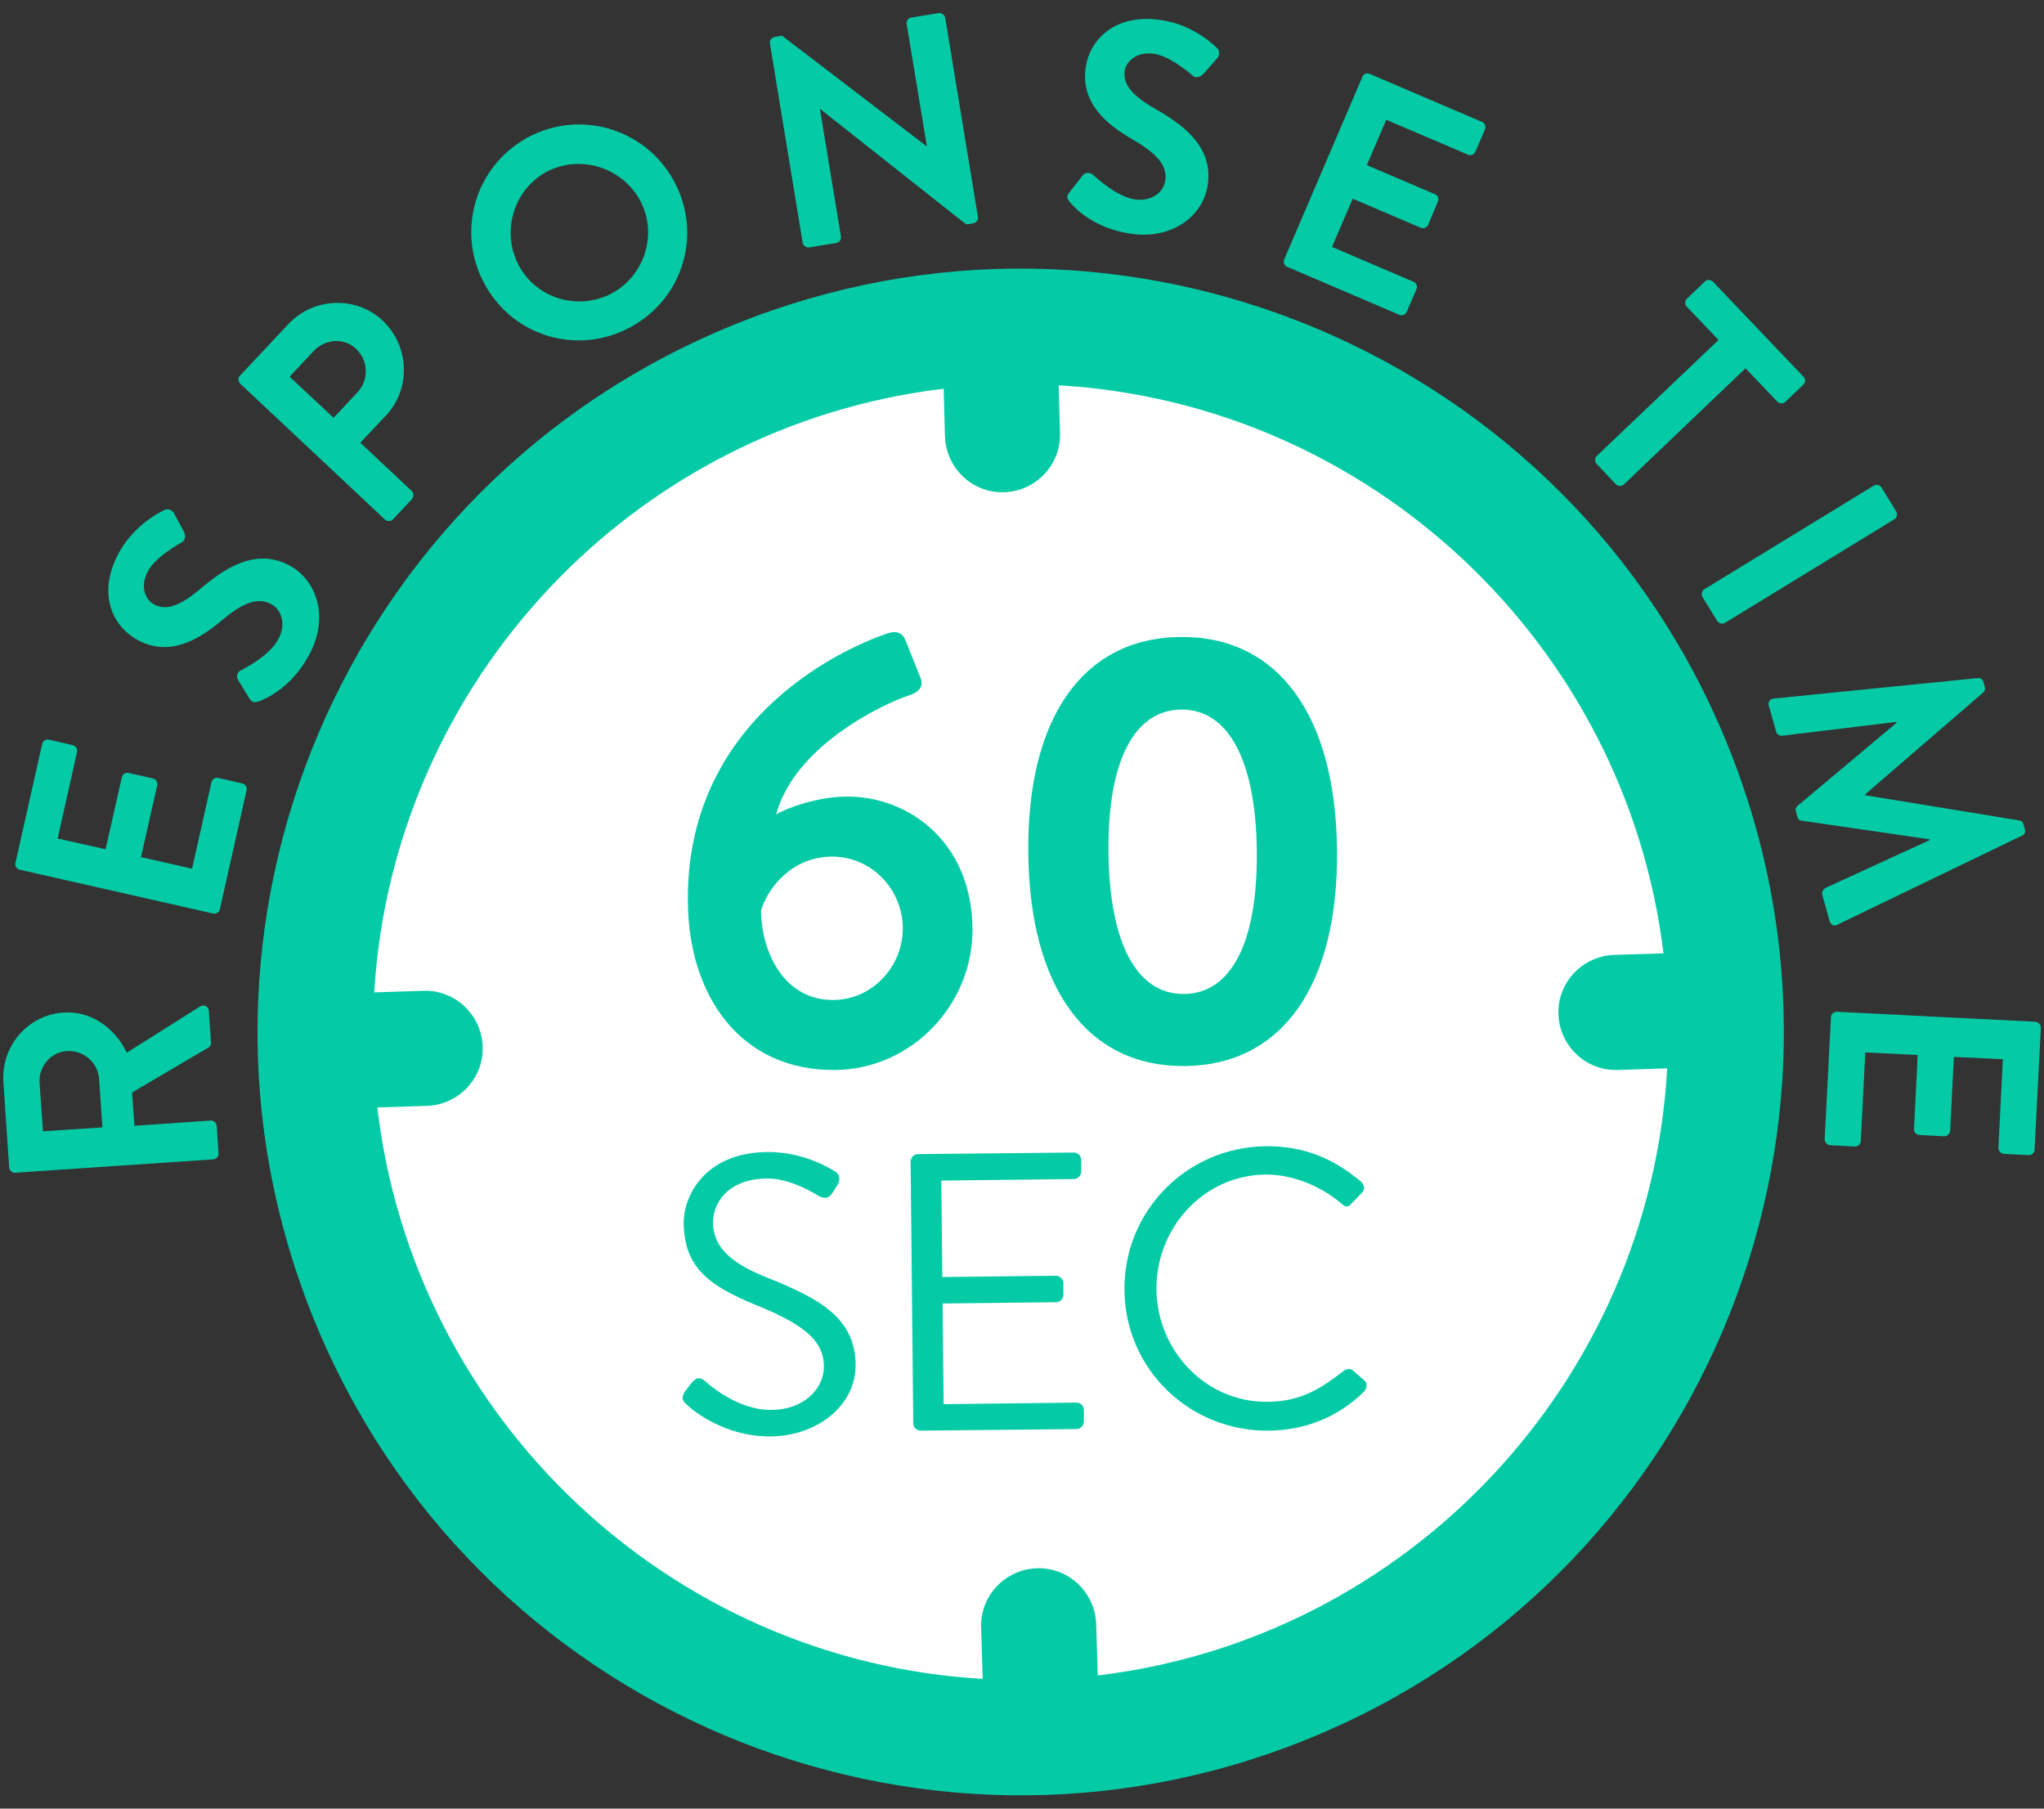 <?xml version="1.0" encoding="utf-8"?>
<!-- Generator: Adobe Illustrator 23.0.2, SVG Export Plug-In . SVG Version: 6.00 Build 0)  -->
<svg version="1.1" id="Layer_1" xmlns="http://www.w3.org/2000/svg" xmlns:xlink="http://www.w3.org/1999/xlink" x="0px" y="0px"
	 viewBox="0 0 78 69" style="enable-background:new 0 0 78 69;" xml:space="preserve">
<rect x="0" y="0" width="78" height="69" fill="#333333" stroke="none"/>
<style type="text/css">
	.st0{fill:#04CBA6;}
	.st1{fill:none;}
	.st2{fill:#FFFFFF;}
</style>
<g>
	<g>
		<path class="st0" d="M0.58,44.74c-0.11,0.01-0.22-0.08-0.23-0.2l-0.22-3.26c-0.09-1.37,0.93-2.56,2.29-2.65
			c1.05-0.07,1.95,0.57,2.42,1.53l2.79-1.76c0.14-0.09,0.33-0.02,0.34,0.17l0.08,1.2c0.01,0.1-0.05,0.16-0.09,0.19l-2.92,1.72
			l0.09,1.27l2.91-0.2c0.11-0.01,0.22,0.09,0.23,0.2L8.34,44c0.01,0.12-0.09,0.22-0.2,0.23L0.58,44.74z M3.78,41.15
			c-0.04-0.61-0.6-1.1-1.24-1.05c-0.61,0.04-1.07,0.6-1.03,1.2l0.13,1.86l2.27-0.15L3.78,41.15z"/>
		<path class="st0" d="M0.75,33.18c-0.11-0.02-0.19-0.14-0.16-0.26l1.02-4.54c0.03-0.12,0.15-0.19,0.26-0.16l0.91,0.21
			c0.11,0.03,0.19,0.14,0.16,0.26l-0.74,3.3l1.83,0.41l0.62-2.75c0.02-0.11,0.15-0.19,0.26-0.16l0.93,0.21
			c0.12,0.03,0.19,0.15,0.16,0.26L5.38,32.7l1.95,0.44l0.74-3.3c0.03-0.12,0.15-0.19,0.26-0.16l0.92,0.21
			c0.11,0.03,0.19,0.14,0.16,0.26l-1.02,4.54c-0.03,0.12-0.15,0.19-0.26,0.16L0.75,33.18z"/>
		<path class="st0" d="M9.52,26.65l-0.43-0.7c-0.1-0.16-0.01-0.33,0.11-0.38c0.06-0.03,1.09-0.54,1.43-1.2
			c0.28-0.53,0.14-1.1-0.29-1.33c-0.52-0.27-1.1-0.03-1.89,0.64c-0.89,0.75-2,1.38-3.19,0.74c-0.9-0.48-1.59-1.69-0.74-3.3
			c0.55-1.03,1.49-1.54,1.75-1.66c0.11-0.07,0.3-0.01,0.37,0.12l0.37,0.69c0.08,0.14,0.08,0.34-0.07,0.42
			c-0.09,0.05-1.01,0.55-1.3,1.11c-0.31,0.58-0.09,1.09,0.24,1.26c0.47,0.25,1,0.05,1.76-0.59c0.91-0.77,2.1-1.59,3.4-0.9
			c1.04,0.55,1.53,1.96,0.77,3.39c-0.67,1.27-1.67,1.71-1.97,1.81C9.71,26.8,9.64,26.82,9.52,26.65z"/>
		<path class="st0" d="M9.17,14.64c-0.08-0.08-0.1-0.22-0.01-0.31L11,12.37c0.96-1.03,2.59-1.09,3.6-0.14
			c1.03,0.97,1.09,2.6,0.13,3.62l-0.98,1.04l1.96,1.84c0.08,0.08,0.09,0.22,0.01,0.31l-0.72,0.77c-0.09,0.09-0.22,0.09-0.31,0.01
			L9.17,14.64z M13.64,14.97c0.44-0.47,0.43-1.21-0.06-1.67c-0.46-0.43-1.18-0.37-1.62,0.1l-0.91,0.97l1.68,1.57L13.64,14.97z"/>
		<path class="st0" d="M20.11,5.26c2-1.1,4.5-0.37,5.6,1.63s0.38,4.48-1.63,5.58c-2,1.1-4.48,0.39-5.58-1.62
			C17.4,8.86,18.11,6.37,20.11,5.26z M23.37,11.18c1.26-0.7,1.74-2.3,1.04-3.56c-0.7-1.26-2.32-1.74-3.58-1.05
			c-1.26,0.7-1.71,2.32-1.02,3.58C20.5,11.41,22.1,11.87,23.37,11.18z"/>
		<path class="st0" d="M29.38,1.65c-0.02-0.11,0.07-0.22,0.18-0.24l0.28-0.05l5.52,4.22l0.01,0l-0.77-4.66
			c-0.02-0.11,0.05-0.23,0.18-0.25l1.04-0.17c0.11-0.02,0.23,0.07,0.25,0.18l1.25,7.6c0.02,0.11-0.07,0.22-0.18,0.24l-0.27,0.04
			L31.3,4.16l-0.01,0l0.8,4.86c0.02,0.11-0.05,0.23-0.18,0.25l-1.03,0.17c-0.11,0.02-0.23-0.07-0.25-0.18L29.38,1.65z"/>
		<path class="st0" d="M40.8,7.35l0.51-0.65c0.11-0.15,0.3-0.12,0.4-0.03c0.05,0.04,0.88,0.84,1.61,0.94
			c0.59,0.08,1.08-0.24,1.15-0.73c0.08-0.58-0.35-1.04-1.25-1.56c-1.01-0.58-1.98-1.4-1.79-2.74c0.14-1.01,1.05-2.07,2.85-1.82
			c1.16,0.16,1.96,0.87,2.16,1.07c0.1,0.08,0.11,0.28,0.02,0.38l-0.52,0.59C45.83,2.93,45.64,3,45.52,2.89
			c-0.08-0.07-0.86-0.75-1.49-0.84c-0.65-0.09-1.06,0.29-1.11,0.65c-0.07,0.53,0.29,0.95,1.16,1.45c1.04,0.59,2.22,1.43,2.01,2.89
			c-0.16,1.17-1.32,2.1-2.91,1.88c-1.43-0.2-2.17-0.98-2.37-1.23C40.73,7.58,40.68,7.52,40.8,7.35z"/>
		<path class="st0" d="M51.99,2.93c0.04-0.11,0.17-0.16,0.28-0.11l4.28,1.83c0.12,0.05,0.16,0.18,0.12,0.28L56.3,5.79
			c-0.04,0.1-0.17,0.16-0.28,0.11L52.9,4.57L52.16,6.3l2.6,1.11c0.11,0.04,0.16,0.18,0.11,0.28L54.5,8.57
			c-0.05,0.12-0.18,0.16-0.28,0.12l-2.6-1.11l-0.79,1.84l3.11,1.33c0.12,0.05,0.16,0.18,0.11,0.29l-0.37,0.86
			c-0.04,0.1-0.17,0.16-0.28,0.11l-4.28-1.83c-0.12-0.05-0.16-0.18-0.11-0.29L51.99,2.93z"/>
		<path class="st0" d="M65.58,12.97l-1.21-1.27c-0.09-0.09-0.08-0.23,0.01-0.31l0.68-0.65c0.08-0.08,0.22-0.08,0.31,0.01l3.45,3.62
			c0.09,0.09,0.08,0.23-0.01,0.31l-0.68,0.65c-0.08,0.08-0.22,0.08-0.31-0.01l-1.21-1.27l-4.64,4.43c-0.08,0.08-0.23,0.08-0.31-0.01
			l-0.73-0.77c-0.08-0.08-0.08-0.23,0.01-0.31L65.58,12.97z"/>
		<path class="st0" d="M71.5,18.53c0.1-0.06,0.24-0.03,0.3,0.07l0.56,0.91c0.06,0.1,0.03,0.24-0.07,0.3l-6.46,3.95
			c-0.1,0.06-0.24,0.03-0.3-0.07l-0.56-0.91c-0.06-0.1-0.03-0.24,0.07-0.3L71.5,18.53z"/>
		<path class="st0" d="M75.47,25.87c0.09-0.01,0.19,0.03,0.22,0.15l0.05,0.18c0.03,0.09,0,0.17-0.06,0.22l-4.51,3.89
			c0.01,0.02,0.01,0.02,0.01,0.03l5.88,0.96c0.08,0.01,0.14,0.06,0.16,0.16l0.05,0.18c0.03,0.12-0.02,0.21-0.11,0.24l-7.03,3.39
			c-0.14,0.08-0.27,0.02-0.31-0.13l-0.28-1c-0.03-0.1,0.04-0.21,0.11-0.26l3.99-1.83c0-0.01-0.01-0.03-0.01-0.03l-4.87-0.71
			c-0.07,0-0.15-0.05-0.17-0.15l-0.06-0.2c-0.03-0.1,0.01-0.17,0.07-0.22l3.78-3.17c0,0-0.01-0.02-0.01-0.03L68,28.07
			c-0.08,0.01-0.19-0.05-0.22-0.15l-0.28-0.99c-0.04-0.14,0.03-0.26,0.19-0.28L75.47,25.87z"/>
		<path class="st0" d="M77.67,38.98c0.11,0.01,0.21,0.1,0.21,0.23l-0.24,4.65c-0.01,0.13-0.11,0.21-0.23,0.21l-0.94-0.05
			c-0.11-0.01-0.21-0.1-0.21-0.23l0.17-3.38l-1.87-0.09l-0.14,2.82c-0.01,0.11-0.11,0.21-0.23,0.21l-0.95-0.05
			c-0.12-0.01-0.21-0.11-0.2-0.23l0.14-2.82l-2-0.1l-0.17,3.38c-0.01,0.13-0.11,0.21-0.23,0.21l-0.94-0.05
			c-0.11-0.01-0.21-0.1-0.21-0.23l0.24-4.65c0.01-0.13,0.11-0.21,0.23-0.21L77.67,38.98z"/>
	</g>
	<path class="st0" d="M28.03,12.38c-14.91,6.03-22.1,23-16.07,37.91c6.03,14.91,23,22.1,37.91,16.07s22.1-23.01,16.07-37.91
		C59.91,13.54,42.93,6.35,28.03,12.38z"/>
	<path class="st2" d="M41.89,63.92l-0.06-1.96c-0.04-1.21-1.05-2.17-2.26-2.13c-1.21,0.04-2.17,1.05-2.13,2.26l0.06,1.96
		c-11.93-0.69-21.71-9.93-23.1-21.8l1.89-0.06c1.21-0.04,2.17-1.05,2.13-2.26c-0.04-1.21-1.05-2.17-2.26-2.13l-1.88,0.06
		C15,25.98,24.19,16.24,36.01,14.83l0.05,1.82c0.04,1.21,1.05,2.17,2.26,2.13c1.21-0.04,2.17-1.05,2.13-2.26L40.4,14.7
		c11.88,0.69,21.64,9.86,23.08,21.67l-1.88,0.06c-1.21,0.04-2.17,1.05-2.13,2.26c0.04,1.21,1.05,2.17,2.26,2.13l1.89-0.06
		C62.96,52.7,53.75,62.5,41.89,63.92z"/>
	<path class="st0" d="M33.91,24.15c0.33-0.1,0.56,0.02,0.66,0.32l0.55,1.37c0.12,0.28,0.03,0.54-0.41,0.68
		c-1.09,0.36-4.4,1.97-5.09,4.55c0.39-0.24,1.56-0.67,2.66-0.68c2.34-0.03,4.79,1.68,4.83,5.02c0.03,2.95-2.35,5.38-5.23,5.41
		c-3.67,0.04-5.6-2.89-5.63-6.39C26.16,27.6,31.9,24.82,33.91,24.15z M34.45,35.39c-0.02-1.5-1.22-2.72-2.72-2.71
		c-1.54,0.02-2.44,1.22-2.69,2.06c0.02,1.59,0.88,3.43,2.77,3.41C33.29,38.14,34.47,36.86,34.45,35.39z"/>
	<path class="st0" d="M39.24,32.55c-0.06-5.12,2.06-8.21,5.8-8.25c3.74-0.04,5.93,3,5.98,8.12c0.06,5.12-2.06,8.21-5.8,8.25
		C41.48,40.71,39.29,37.67,39.24,32.55z M47.96,32.46c-0.04-3.46-1.09-5.41-2.89-5.39c-1.8,0.02-2.81,2-2.77,5.46
		c0.04,3.48,1.09,5.41,2.89,5.39S48,35.94,47.96,32.46z"/>
	<g>
		<path class="st0" d="M26.13,53.1c0.07-0.09,0.15-0.2,0.22-0.29c0.15-0.2,0.31-0.32,0.53-0.14c0.11,0.09,1.22,1.13,2.56,1.12
			c1.22-0.01,2.01-0.79,2-1.68c-0.01-1.04-0.92-1.65-2.66-2.35c-1.67-0.7-2.67-1.37-2.69-3.09c-0.01-1.02,0.78-2.69,3.18-2.72
			c1.48-0.02,2.59,0.74,2.59,0.74c0.09,0.04,0.27,0.22,0.1,0.51c-0.06,0.09-0.12,0.2-0.18,0.29c-0.13,0.21-0.28,0.27-0.53,0.14
			c-0.11-0.06-1.06-0.68-1.98-0.67c-1.6,0.02-2.07,1.05-2.06,1.68c0.01,1.01,0.79,1.59,2.06,2.1c2.04,0.81,3.36,1.56,3.38,3.31
			c0.02,1.57-1.46,2.73-3.23,2.75c-1.78,0.02-3-1.01-3.19-1.19C26.11,53.5,25.95,53.38,26.13,53.1z"/>
		<path class="st0" d="M34.75,44.32c0-0.15,0.12-0.29,0.28-0.29l5.94-0.06c0.17,0,0.29,0.13,0.29,0.28l0,0.44
			c0,0.15-0.12,0.29-0.28,0.29l-5.06,0.06l0.04,3.68l4.33-0.05c0.15,0,0.29,0.13,0.29,0.28l0,0.44c0,0.17-0.13,0.29-0.28,0.29
			l-4.33,0.05l0.04,3.84l5.06-0.06c0.17,0,0.29,0.13,0.29,0.28l0,0.44c0,0.15-0.12,0.29-0.28,0.29l-5.94,0.06
			c-0.17,0-0.29-0.13-0.29-0.28L34.75,44.32z"/>
		<path class="st0" d="M48.29,43.73c1.52-0.02,2.63,0.5,3.66,1.36c0.12,0.12,0.14,0.3,0.02,0.42l-0.4,0.41
			c-0.12,0.15-0.24,0.14-0.39-0.01c-0.79-0.67-1.87-1.11-2.89-1.1c-2.38,0.03-4.18,2.05-4.16,4.39c0.03,2.32,1.87,4.31,4.25,4.28
			c1.31-0.01,2.07-0.55,2.87-1.16c0.15-0.12,0.27-0.11,0.36-0.05l0.46,0.4c0.12,0.09,0.09,0.3-0.01,0.41
			c-1.01,1.01-2.3,1.49-3.65,1.5c-3.01,0.03-5.47-2.34-5.5-5.35C42.87,46.22,45.27,43.77,48.29,43.73z"/>
	</g>
</g>
</svg>
